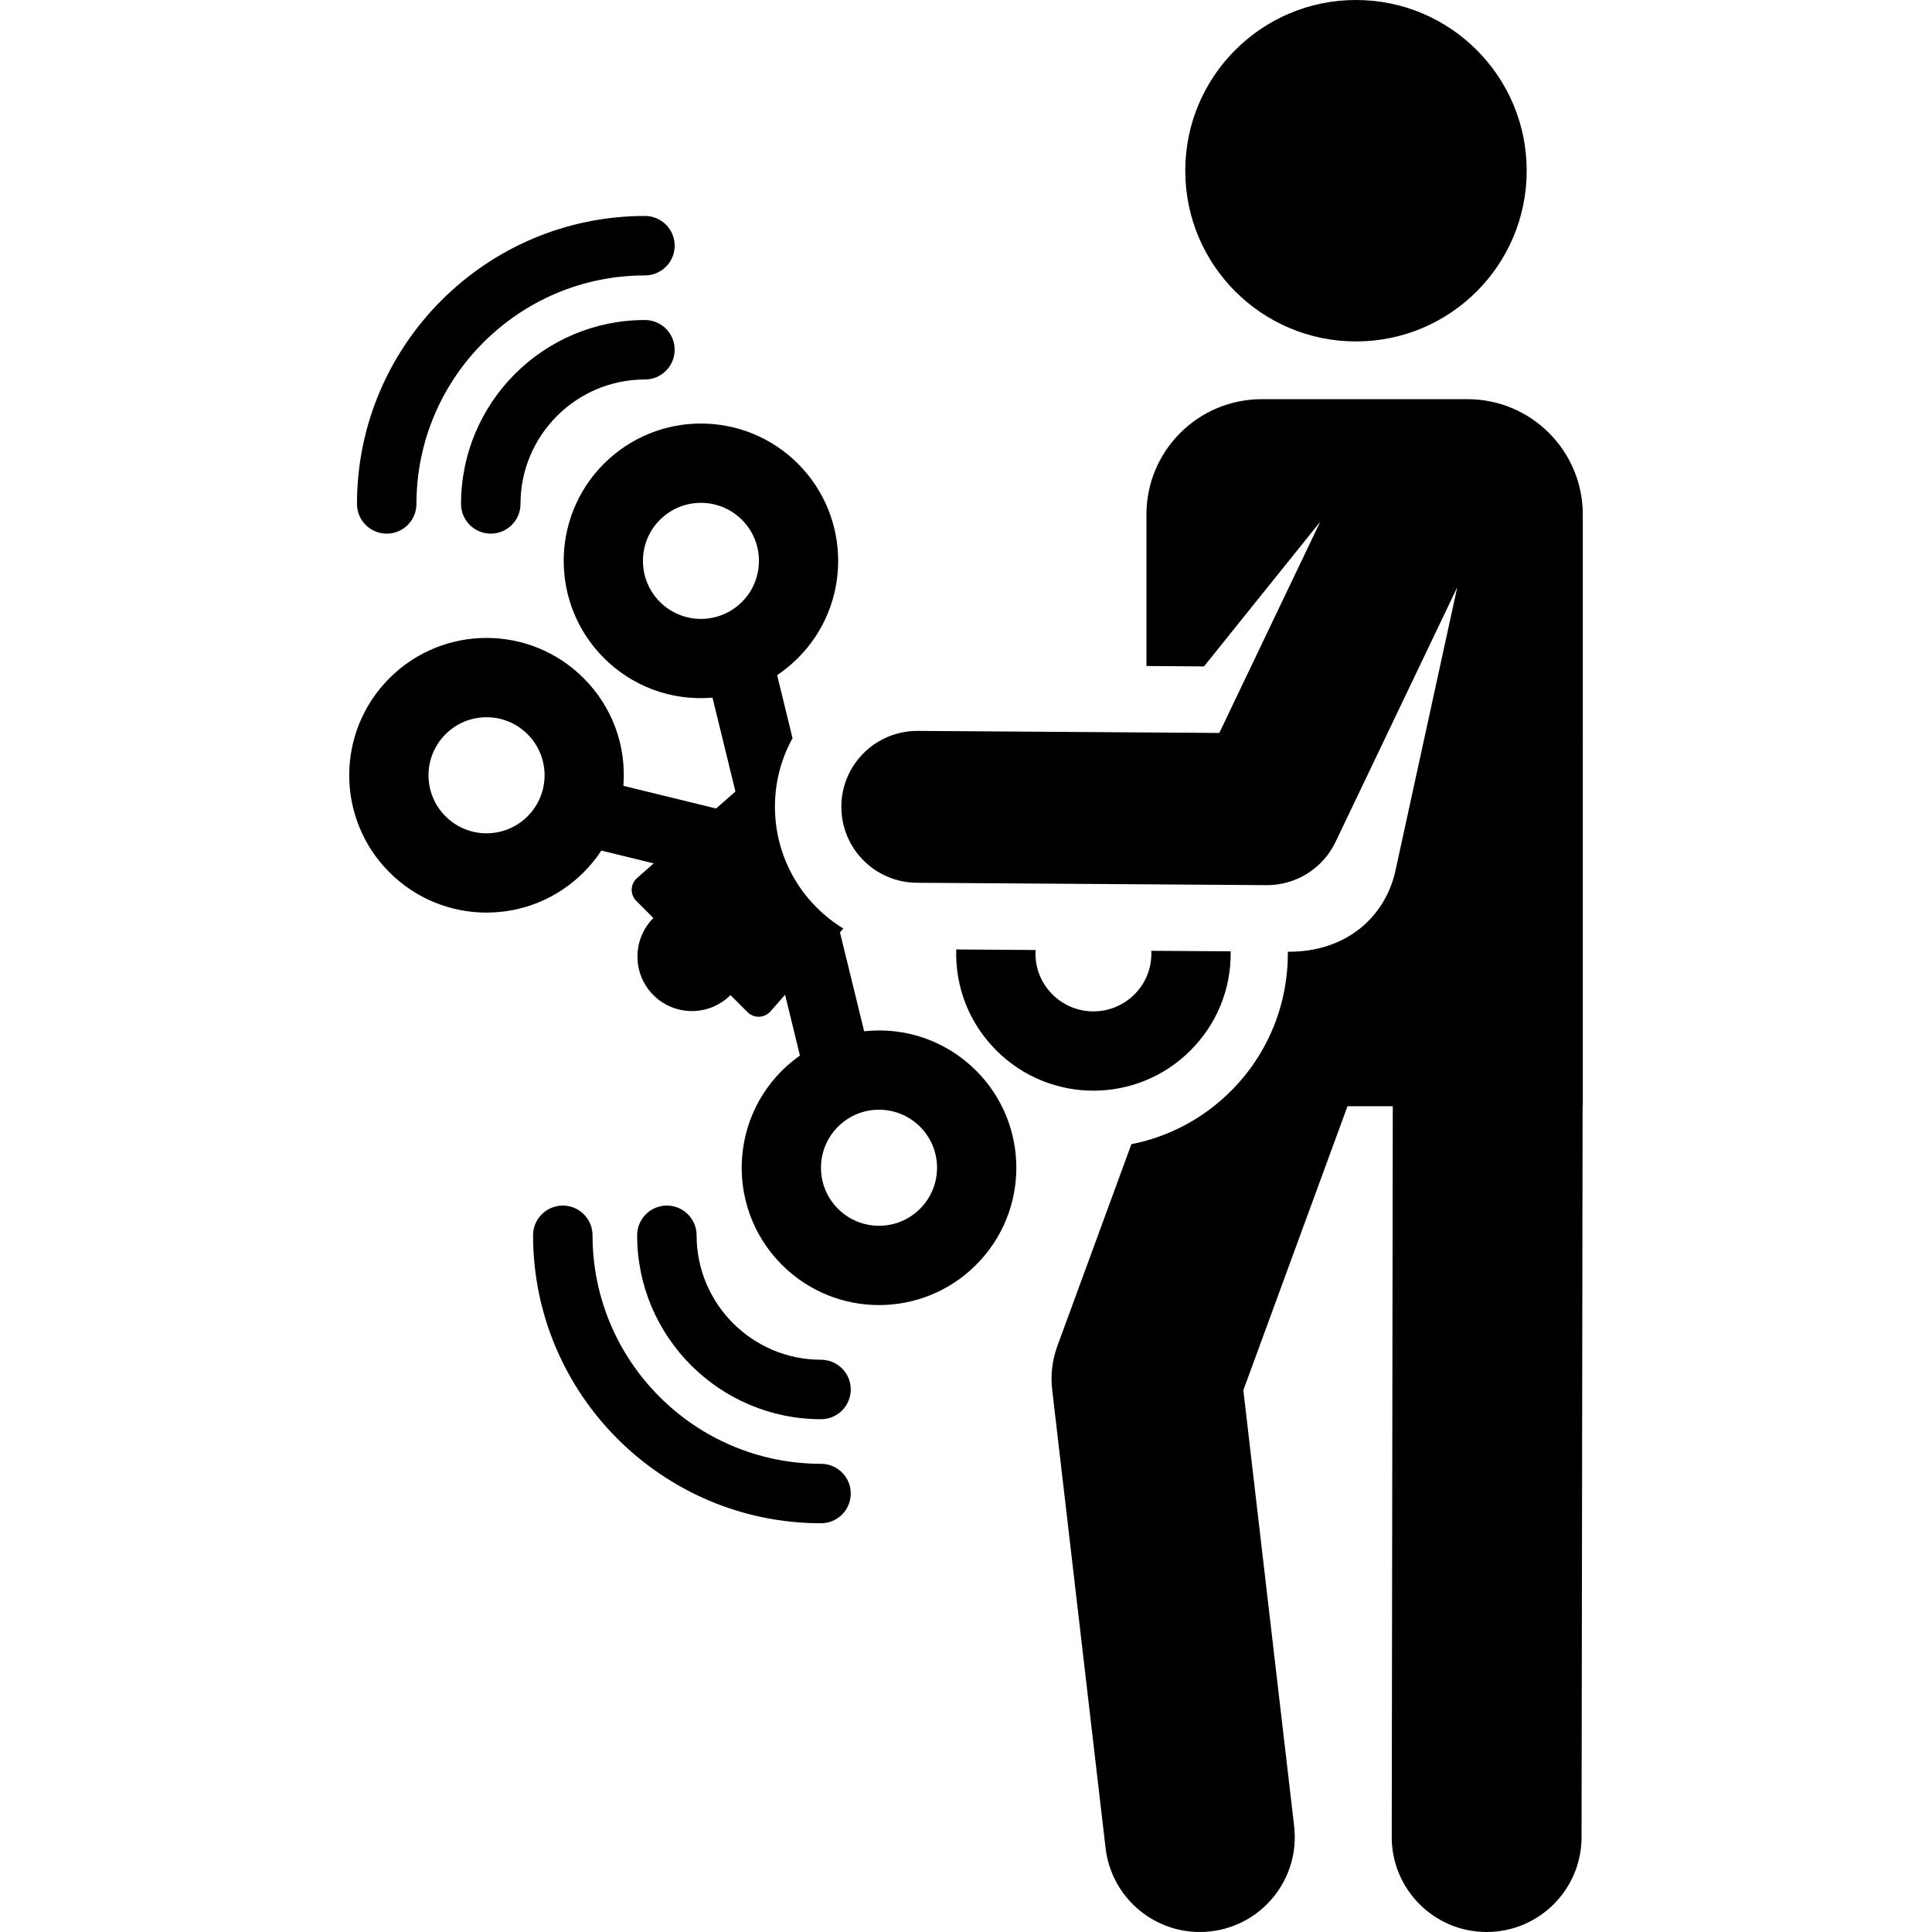 <?xml version="1.0" encoding="iso-8859-1"?>
<!-- Generator: Adobe Illustrator 19.0.0, SVG Export Plug-In . SVG Version: 6.00 Build 0)  -->
<svg xmlns="http://www.w3.org/2000/svg" xmlns:xlink="http://www.w3.org/1999/xlink" version="1.1" id="Capa_1" x="0px" y="0px" viewBox="0 0 512 512" style="enable-background:new 0 0 512 512;" xml:space="preserve">
<g>
	<g>
		<circle cx="359.349" cy="45.242" r="45.242"/>
	</g>
</g>
<g>
	<g>
		<path d="M419.456,136.349h-0.002c0-16.88-13.684-30.565-30.565-30.565h-54.506c-16.88,0-30.565,13.684-30.565,30.565v40.152    l15.249,0.104l30.807-38.338l-26.749,55.973l-79.901-0.544c-11.123-0.052-20.183,8.872-20.259,19.985    c-0.076,11.113,8.872,20.183,19.985,20.259c0.102,0.001,92.72,0.632,92.822,0.632c7.746,0,14.81-4.449,18.155-11.446l32.26-67.505    l-16.374,75.097c-2.62,12.019-12.81,21.622-28.519,21.503c0.11,13.346-4.907,26.726-15.067,36.886    c-7.316,7.316-16.453,12.159-26.397,14.111l-19.624,53.506c-1.356,3.697-1.825,7.661-1.369,11.573l14.154,121.46    C294.483,502.565,305.352,512,317.942,512c0.973,0,1.954-0.057,2.944-0.172c13.798-1.609,23.68-14.097,22.072-27.895    l-13.461-115.511l27.602-75.256h12.002l-0.277,193.645c-0.02,13.892,11.226,25.168,25.117,25.188c0.012,0,0.024,0,0.037,0    c13.874,0,25.131-11.238,25.152-25.116l0.277-193.679c0-0.013-0.001-0.025-0.001-0.039h0.049V136.349z"/>
	</g>
</g>
<g>
	<g>
		<path d="M258.678,283.734c-7.872-7.87-18.648-11.621-29.673-10.439l-6.403-26.209l0.898-1.022    c-10.251-6.24-17.138-17.135-18.03-29.49c-0.544-7.521,1.108-14.697,4.56-20.955l-4.08-16.702    c1.969-1.318,3.823-2.839,5.536-4.552c14.186-14.187,14.186-37.271-0.001-51.458c-14.221-14.221-37.236-14.221-51.458,0    c-14.186,14.187-14.186,37.271,0.001,51.458c7.385,7.384,17.654,11.442,28.793,10.521l6.076,24.872    c-4.782,4.206-1.051,0.924-5.118,4.501l-24.57-6.002c0.818-10.791-3.034-21.026-10.54-28.533c-14.22-14.22-37.236-14.222-51.458,0    c-14.22,14.22-14.222,37.236-0.001,51.458c14.221,14.221,37.236,14.222,51.458,0c1.778-1.778,3.346-3.711,4.699-5.764    l13.871,3.389c-0.879,0.773-2.744,2.413-4.423,3.891c-0.862,0.758-1.372,1.839-1.408,2.988c-0.036,1.147,0.405,2.258,1.216,3.069    l4.528,4.528c-5.555,5.556-5.693,14.736,0,20.429c5.641,5.641,14.788,5.642,20.429,0l4.528,4.527    c0.811,0.811,1.922,1.25,3.069,1.214c1.147-0.036,2.23-0.544,2.988-1.405c1.774-2.018,0.708-0.806,3.891-4.423l3.932,16.099    c-18.608,13.173-20.62,39.616-4.768,55.469c14.221,14.221,37.235,14.222,51.458,0    C272.899,320.971,272.899,297.956,258.678,283.734z M139.812,216.329c-6.009,6.009-15.735,6.011-21.746,0    c-6.009-6.009-6.01-15.736,0.001-21.746c6.009-6.009,15.736-6.01,21.746,0C145.821,200.59,145.822,210.319,139.812,216.329z     M196.63,159.51c-6.009,6.008-15.736,6.011-21.747,0c-5.996-5.996-5.996-15.751-0.001-21.746c6.01-6.009,15.736-6.011,21.747,0    C202.625,143.759,202.625,153.514,196.63,159.51z M243.821,320.338c-6.009,6.009-15.735,6.011-21.746,0    c-6.009-6.009-6.01-15.736,0.001-21.746c6.009-6.01,15.736-6.01,21.746,0C249.831,304.6,249.833,314.328,243.821,320.338z"/>
	</g>
</g>
<g>
	<g>
		<path d="M305.112,251.97c0.196,4.527-1.492,8.571-4.471,11.55c-6.009,6.008-15.735,6.01-21.745,0    c-2.971-2.97-4.726-7.08-4.461-11.76l-21.029-0.143c-0.282,10.209,3.575,19.7,10.633,26.758c14.219,14.22,37.236,14.222,51.458,0    c6.791-6.791,10.792-16.028,10.645-26.263L305.112,251.97z"/>
	</g>
</g>
<g>
	<g>
		<path d="M170.914,84.809c-26.873,0-48.735,21.862-48.735,48.734c0,4.352,3.527,7.879,7.879,7.879c4.352,0,7.879-3.527,7.879-7.879    c0-18.185,14.794-32.977,32.978-32.977c4.352,0,7.879-3.528,7.879-7.879C178.793,88.335,175.266,84.809,170.914,84.809z"/>
	</g>
</g>
<g>
	<g>
		<path d="M170.915,57.231c-42.079,0-76.312,34.234-76.312,76.312c-0.001,4.351,3.526,7.879,7.878,7.879s7.879-3.527,7.879-7.879    c0-33.39,27.165-60.555,60.556-60.555c4.352,0,7.879-3.527,7.879-7.879C178.794,60.758,175.267,57.231,170.915,57.231z"/>
	</g>
</g>
<g>
	<g>
		<path d="M217.582,360.346c-18.184,0-32.977-14.794-32.977-32.977c0-4.352-3.527-7.879-7.879-7.879s-7.879,3.527-7.879,7.879    c0,26.873,21.863,48.735,48.735,48.735c4.352,0,7.879-3.527,7.879-7.879C225.461,363.873,221.933,360.346,217.582,360.346z"/>
	</g>
</g>
<g>
	<g>
		<path d="M217.582,387.923c-33.391,0-60.555-27.165-60.555-60.556c0-4.352-3.527-7.879-7.879-7.879s-7.879,3.527-7.879,7.879    c0,42.079,34.234,76.312,76.311,76.312c4.352,0,7.879-3.527,7.879-7.879C225.461,391.451,221.933,387.923,217.582,387.923z"/>
	</g>
</g>
<g>
</g>
<g>
</g>
<g>
</g>
<g>
</g>
<g>
</g>
<g>
</g>
<g>
</g>
<g>
</g>
<g>
</g>
<g>
</g>
<g>
</g>
<g>
</g>
<g>
</g>
<g>
</g>
<g>
</g>
</svg>
